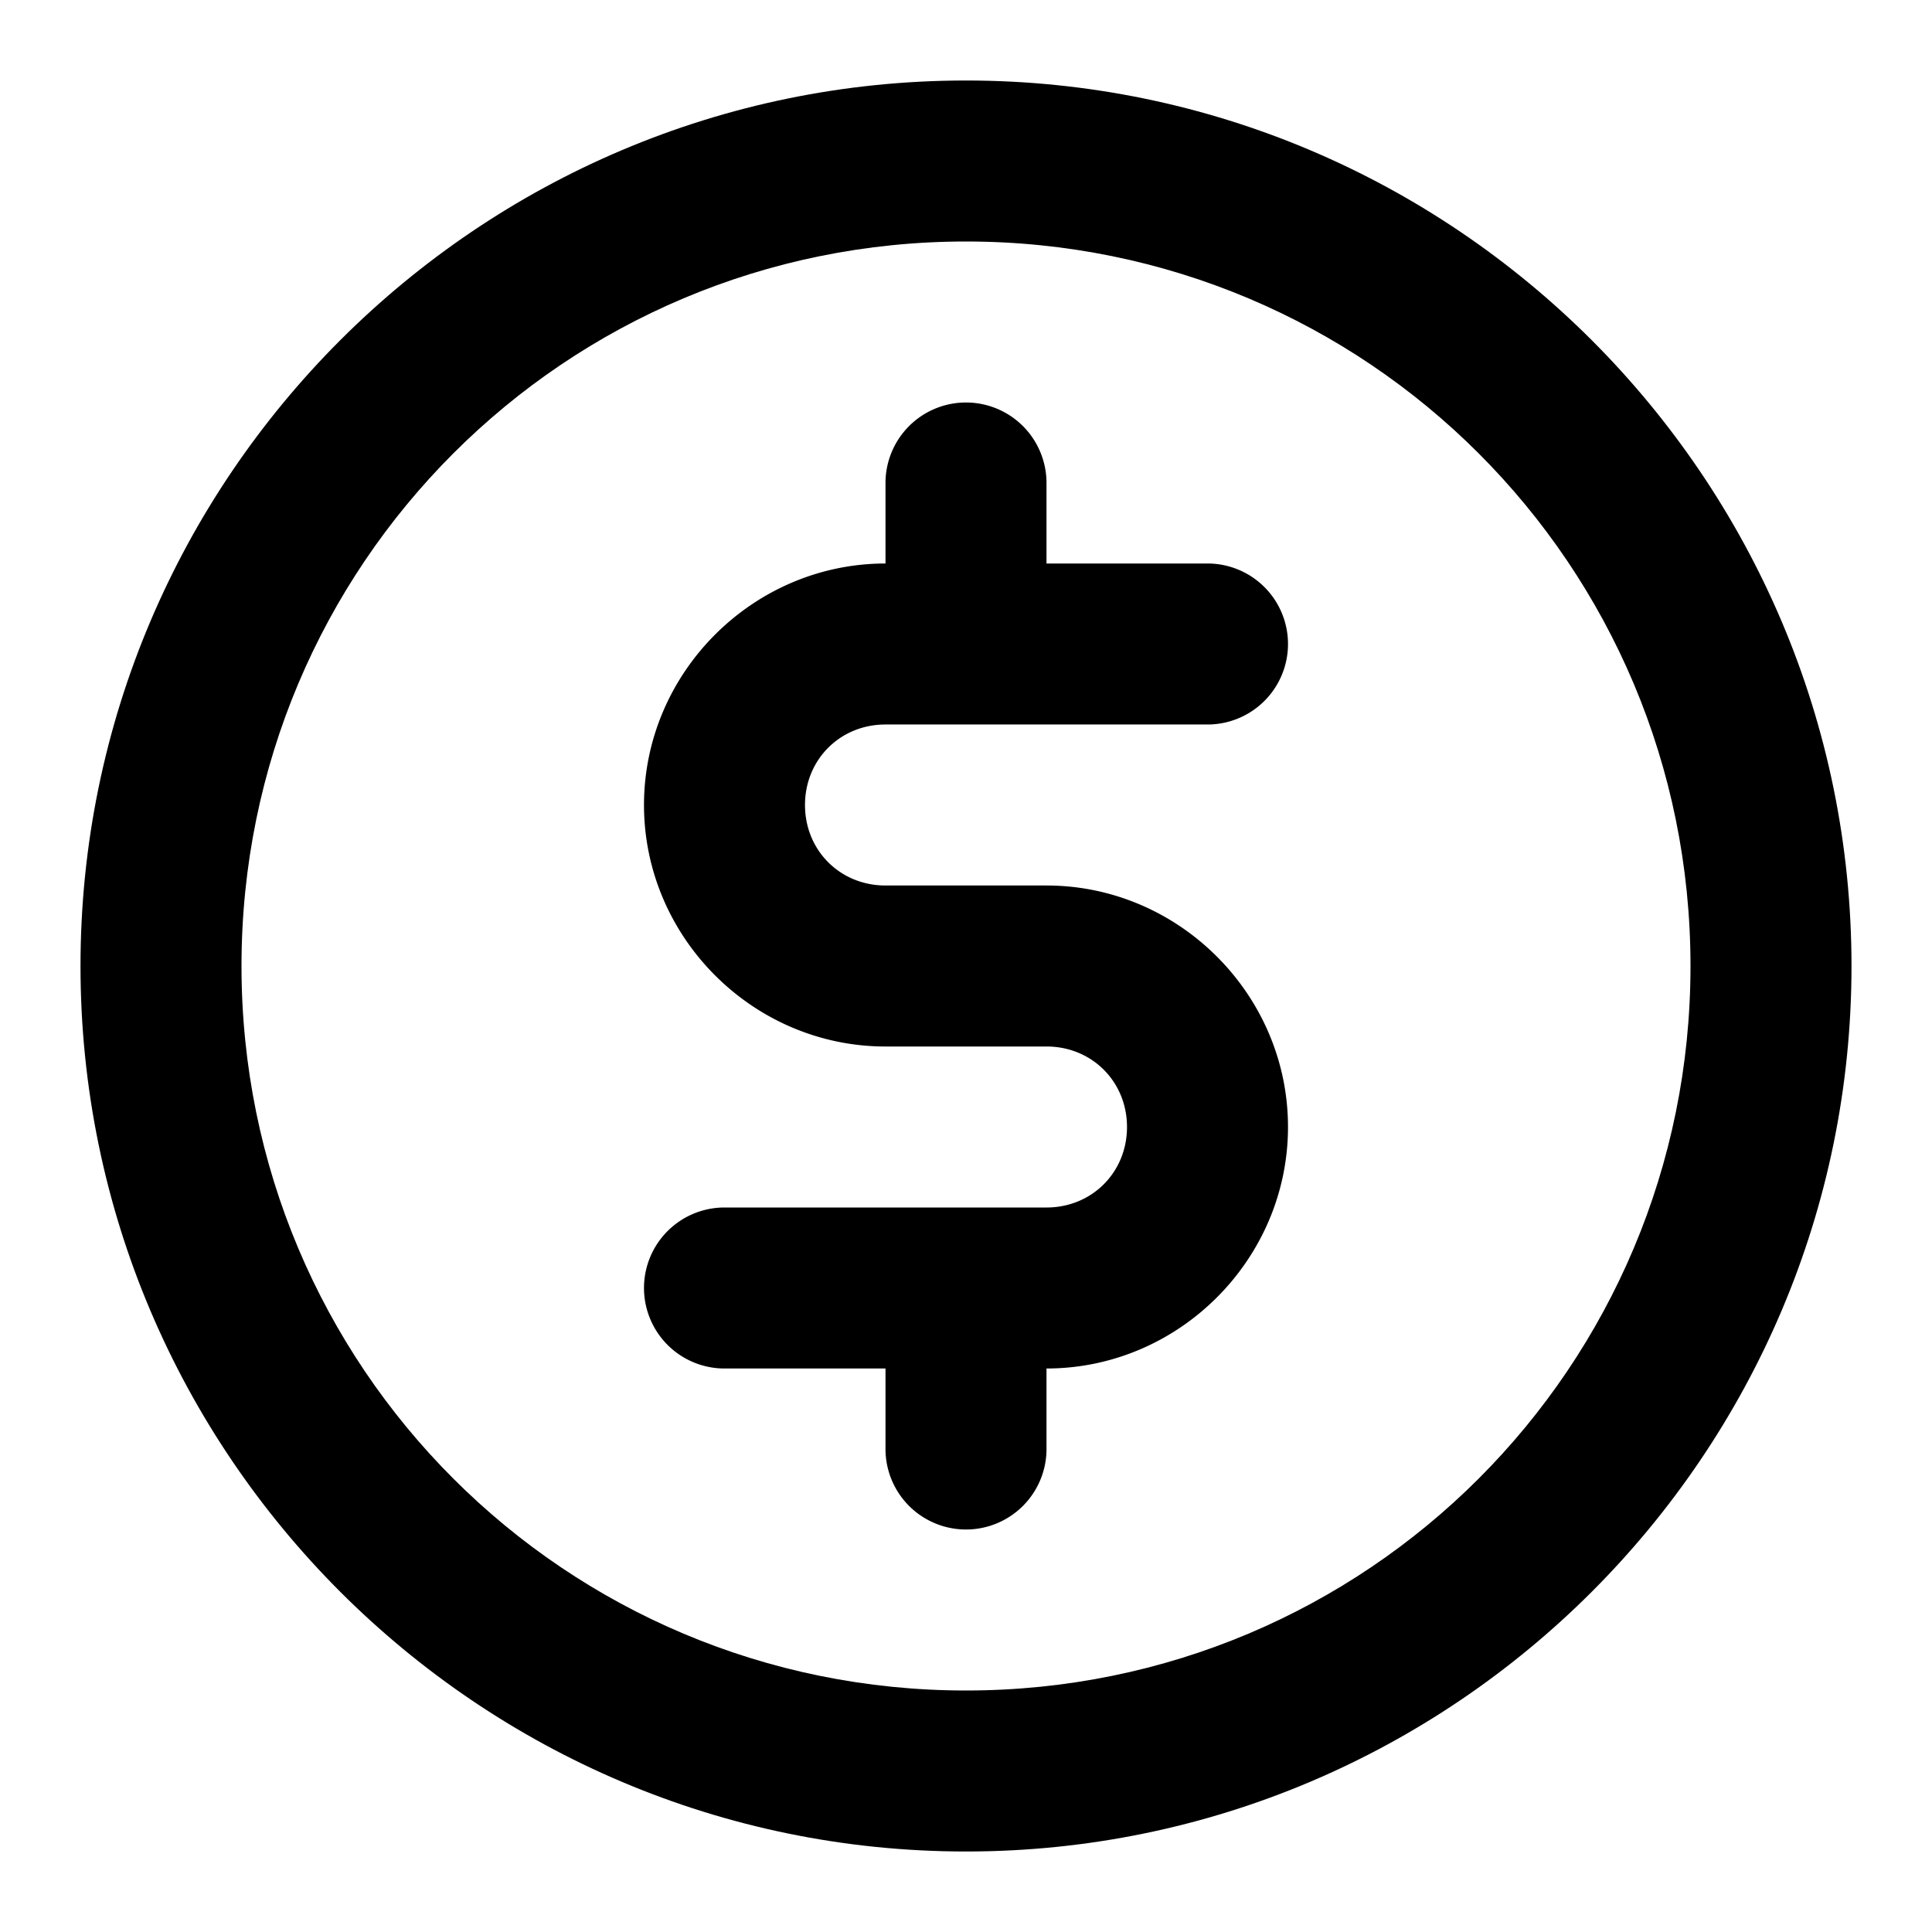 <?xml version="1.0" encoding="UTF-8" standalone="no"?>
<svg
   width="24"
   height="24"
   viewBox="0 0 24 24"
   fill="none"
   version="1.1"
   id="svg7"
   sodipodi:docname="dollar-circle-line.svg"
   inkscape:version="1.1.1 (c3084ef, 2021-09-22)"
   xmlns:inkscape="http://www.inkscape.org/namespaces/inkscape"
   xmlns:sodipodi="http://sodipodi.sourceforge.net/DTD/sodipodi-0.dtd"
   xmlns="http://www.w3.org/2000/svg"
   xmlns:svg="http://www.w3.org/2000/svg"><defs
   id="defs11" />
<sodipodi:namedview
   id="namedview9"
   pagecolor="#ffffff"
   bordercolor="#666666"
   borderopacity="1.0"
   inkscape:pageshadow="2"
   inkscape:pageopacity="0.0"
   inkscape:pagecheckerboard="0"
   showgrid="false"
   inkscape:zoom="32.75"
   inkscape:cx="11.984733"
   inkscape:cy="12"
   inkscape:window-width="1296"
   inkscape:window-height="1067"
   inkscape:window-x="0"
   inkscape:window-y="25"
   inkscape:window-maximized="0"
   inkscape:current-layer="svg7" />
<path
   style="color:#000000;fill:#000000;stroke-linecap:round;stroke-linejoin:round;-inkscape-stroke:none"
   d="M 12,1 C 5.937,1 1,5.937 1,12 1,18.063 5.937,23 12,23 18.063,23 23,18.063 23,12 23,5.937 18.063,1 12,1 Z m 0,2 c 4.982,0 9,4.018 9,9 0,4.982 -4.018,9 -9,9 C 7.018,21 3,16.982 3,12 3,7.018 7.018,3 12,3 Z"
   id="path2" />
<path
   style="color:#000000;fill:#000000;stroke-linecap:round;stroke-linejoin:round;-inkscape-stroke:none"
   d="m 12,5 a 1,1 0 0 0 -1,1 v 1 c -1.645,0 -3,1.355 -3,3 0,1.645 1.355,3 3,3 h 2 c 0.564,0 1,0.436 1,1 0,0.564 -0.436,1 -1,1 H 12 9 a 1,1 0 0 0 -1,1 1,1 0 0 0 1,1 h 2 v 1 a 1,1 0 0 0 1,1 1,1 0 0 0 1,-1 v -1 c 1.645,0 3,-1.355 3,-3 0,-1.645 -1.355,-3 -3,-3 h -2 c -0.564,0 -1,-0.436 -1,-1 0,-0.564 0.436,-1 1,-1 h 1 3 A 1,1 0 0 0 16,8 1,1 0 0 0 15,7 H 13 V 6 A 1,1 0 0 0 12,5 Z"
   id="path4" />
<path
   id="_StrokeToPathSelectorObject" />
d=&quot;M0 0 H 0&quot;/&gt;
    </svg>
